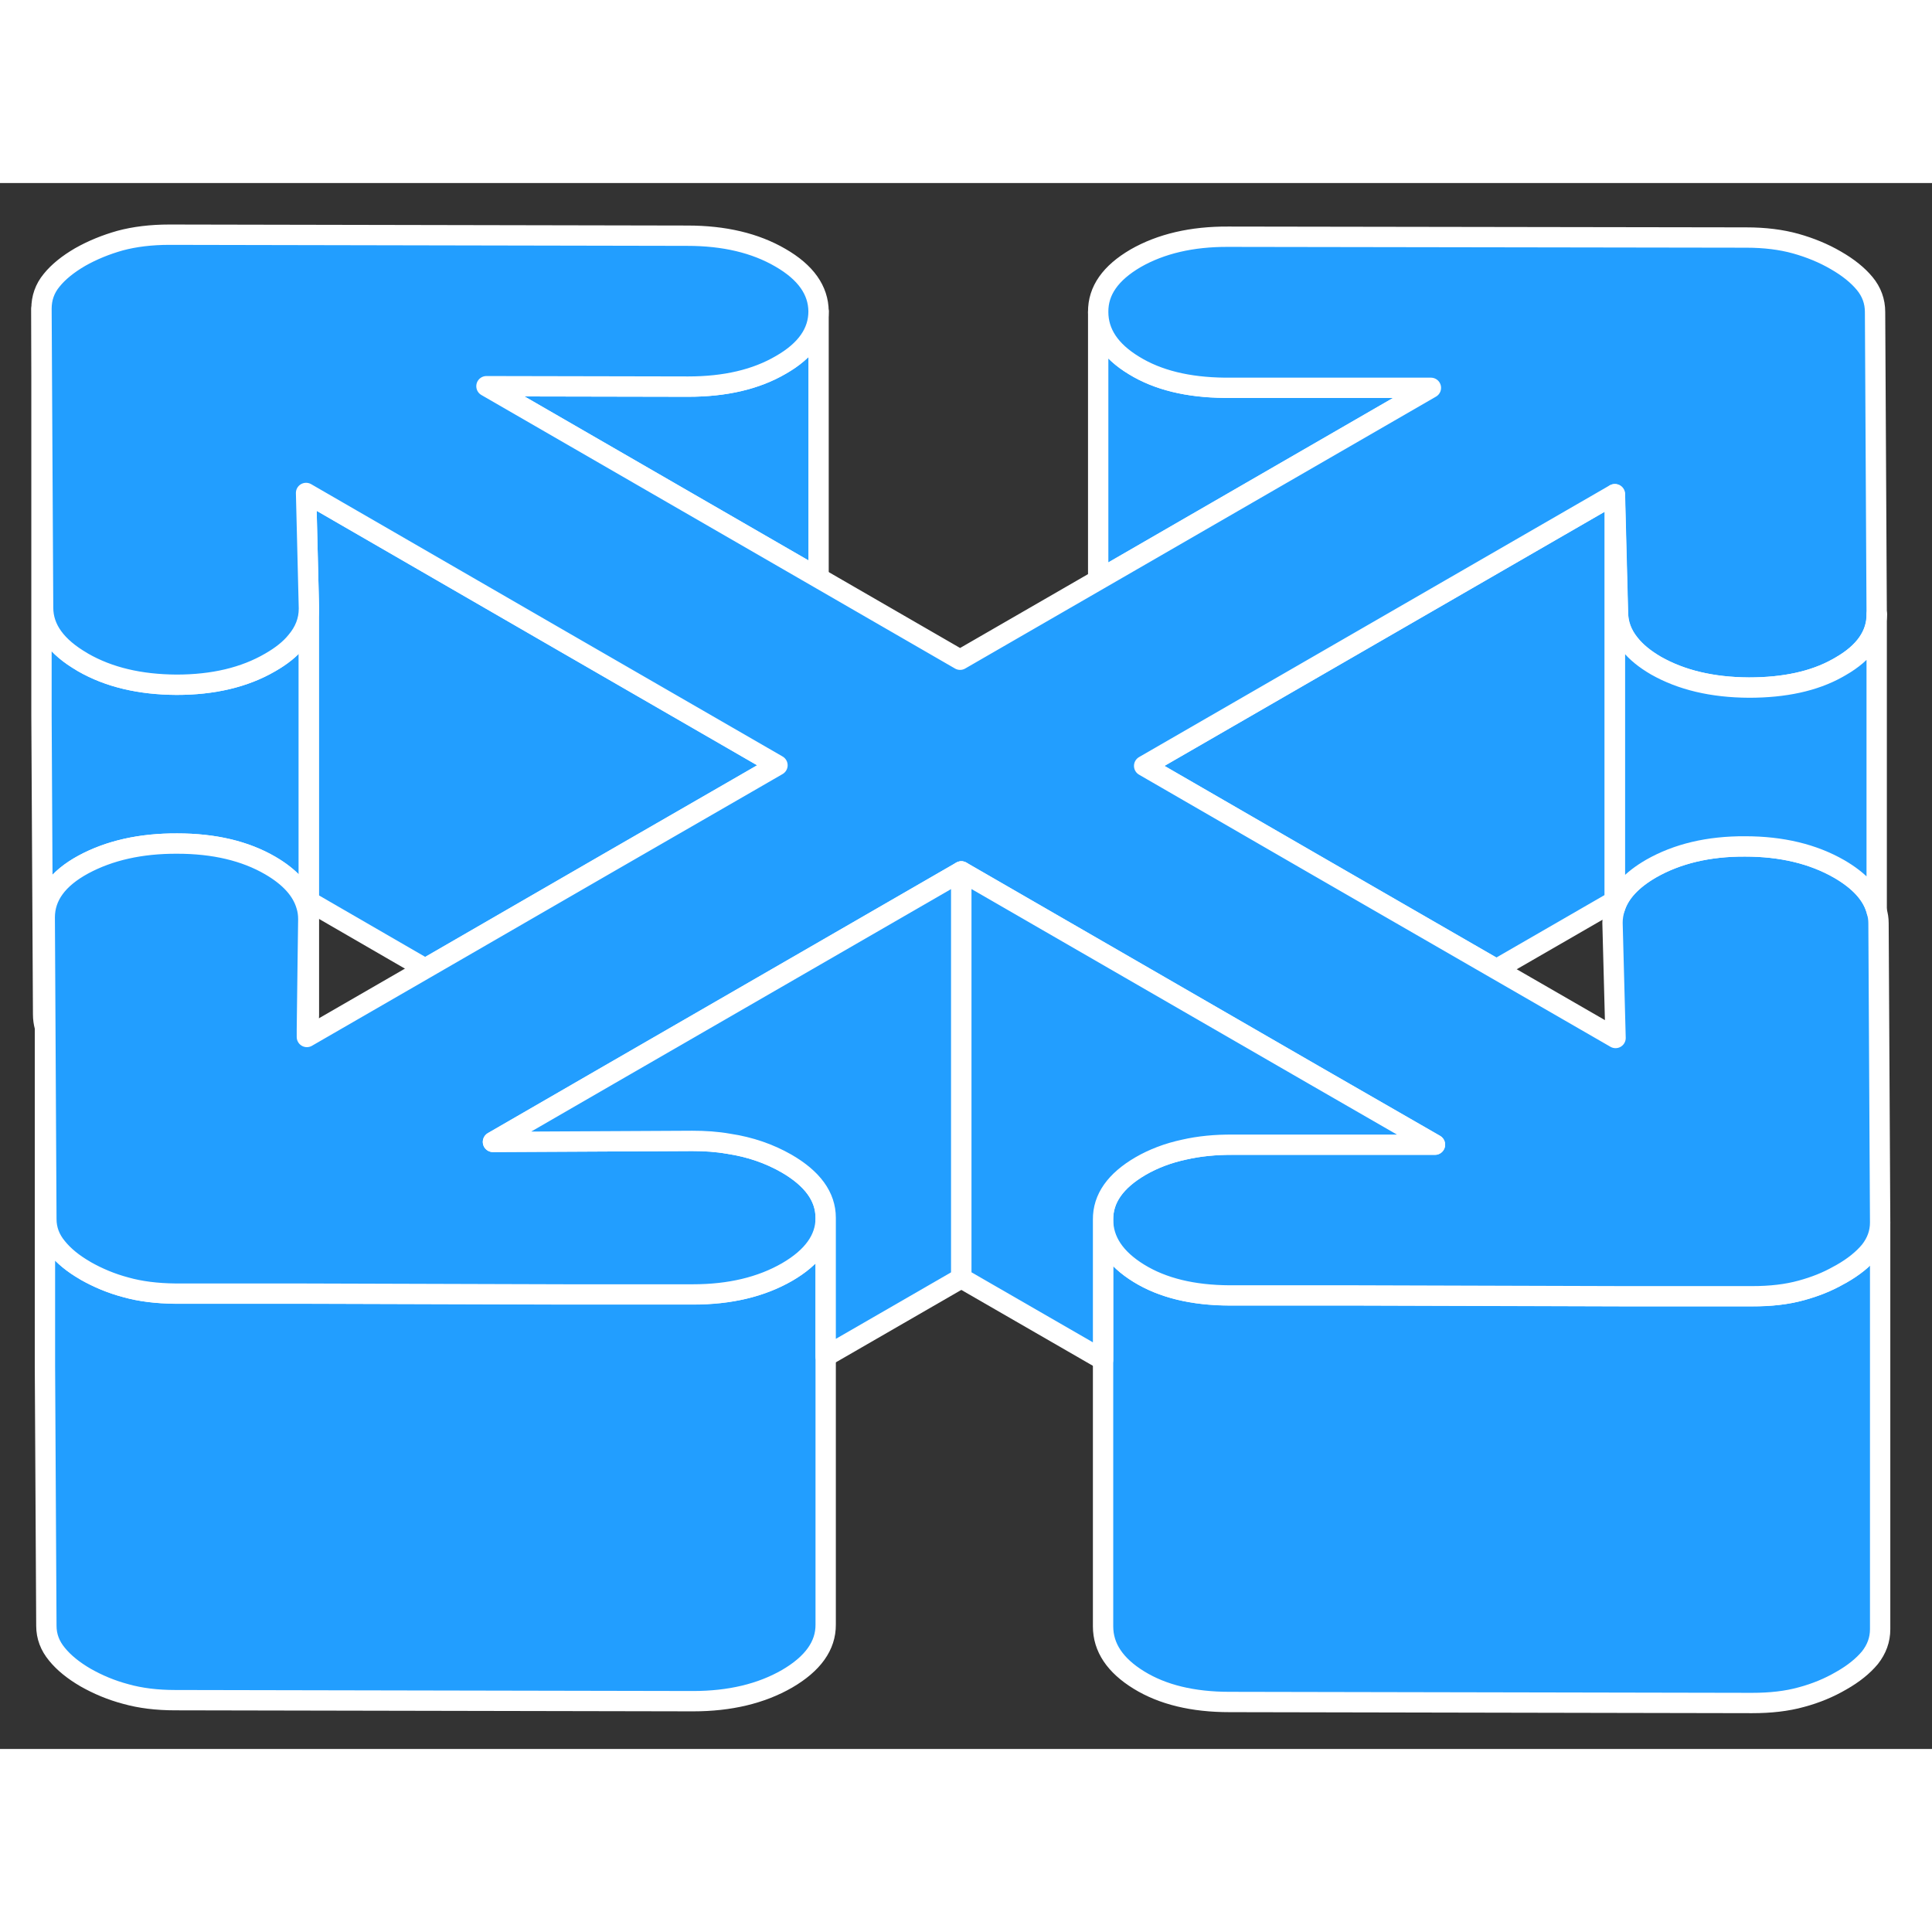 <svg width="48" height="48" viewBox="0 0 95 77" fill="#229EFF" xmlns="http://www.w3.org/2000/svg" stroke-width="1px" stroke-linecap="round" stroke-linejoin="round"><rect x="0" y="0" width="95" height="77" fill="#333333" stroke="none"/><path d="M2.211 56.06V57.49V56.11C2.211 56.11 2.2 56.07 2.211 56.06Z" stroke="white" stroke-linejoin="round"/><path d="M15.19 20.93V40.91C15.19 41.16 15.16 41.39 15.09 41.62L15.13 38.44L15.16 36.2C15.16 35.96 15.13 35.74 15.06 35.52C14.84 34.77 14.25 34.12 13.29 33.56C12.05 32.84 10.52 32.48 8.72 32.48C6.92 32.47 5.38 32.82 4.1 33.51C2.83 34.2 2.2 35.07 2.2 36.11V41.48C2.15 41.29 2.12 41.09 2.12 40.88L2.04 26.18V6.18L2.12 20.88C2.12 21.92 2.77 22.81 4.05 23.55C4.06 23.56 4.07 23.56 4.08 23.57C5.35 24.3 6.88 24.66 8.68 24.67C10.48 24.67 12.02 24.31 13.29 23.57C13.83 23.26 14.26 22.92 14.56 22.55C14.98 22.06 15.19 21.52 15.19 20.93Z" stroke="white" stroke-linejoin="round"/><path d="M92.45 51.11V71.11C92.45 71.63 92.28 72.09 91.95 72.51C91.61 72.92 91.14 73.3 90.54 73.64C89.94 73.99 89.29 74.26 88.58 74.45C87.86 74.65 87.06 74.74 86.15 74.74L60.46 74.69C58.65 74.69 57.17 74.33 56 73.61C54.83 72.89 54.24 72.01 54.24 70.97V50.97C54.24 52.01 54.83 52.89 56 53.61C57.17 54.33 58.65 54.69 60.46 54.69H66.73L79.93 54.73H86.15C87.06 54.74 87.86 54.65 88.58 54.45C89.24 54.27 89.85 54.03 90.41 53.71C90.45 53.69 90.5 53.66 90.54 53.64C91.14 53.3 91.61 52.92 91.95 52.51C92.28 52.09 92.45 51.63 92.45 51.11Z" stroke="white" stroke-linejoin="round"/><path d="M40.6 50.9V70.88C40.61 71.92 39.97 72.81 38.7 73.55C37.43 74.28 35.89 74.65 34.08 74.65L8.61 74.6C7.71 74.6 6.9 74.5 6.19 74.3C5.47 74.11 4.81 73.83 4.21 73.49C3.61 73.14 3.14 72.76 2.8 72.34C2.46 71.93 2.28 71.47 2.28 70.94L2.21 58.18V41.52L2.2 36.11L2.23 41.59L2.28 50.94C2.28 51.47 2.46 51.93 2.8 52.34C3.13 52.75 3.59 53.13 4.18 53.47C4.19 53.48 4.2 53.48 4.21 53.49C4.81 53.83 5.47 54.11 6.19 54.3C6.9 54.5 7.71 54.6 8.61 54.6H14.57L27.82 54.64H34.08C35.89 54.65 37.43 54.28 38.7 53.55C39.96 52.82 40.6 51.93 40.6 50.9Z" stroke="white" stroke-linejoin="round"/><path d="M38.23 28.63L36.29 29.75L29.89 33.44L20.91 38.63L15.19 35.32V20.91L15.05 15.24L27.75 22.58L38.23 28.63Z" stroke="white" stroke-linejoin="round"/><path d="M40.25 6.31V19.42L23.92 9.99L33.84 10.01C35.65 10.01 37.17 9.66 38.4 8.94C39.64 8.23 40.25 7.35 40.25 6.31Z" stroke="white" stroke-linejoin="round"/><path d="M70.36 10.07L54 19.52V6.34C54 7.38 54.59 8.26 55.76 8.97C56.93 9.69 58.41 10.05 60.22 10.06H70.36V10.07Z" stroke="white" stroke-linejoin="round"/><path d="M79.4 15.3V35.3L73.58 38.66L64.53 33.44L58.44 29.92L56.26 28.66L66.67 22.65L79.4 15.3Z" stroke="white" stroke-linejoin="round"/><path d="M92.45 51.11C92.45 51.63 92.28 52.09 91.95 52.51C91.61 52.92 91.14 53.3 90.54 53.64C90.5 53.66 90.45 53.69 90.41 53.71C89.85 54.03 89.24 54.27 88.58 54.45C87.86 54.65 87.06 54.74 86.15 54.74H79.93L66.73 54.7H60.46C58.65 54.69 57.17 54.33 56 53.61C54.83 52.89 54.24 52.01 54.24 50.97C54.23 49.93 54.85 49.06 56.08 48.34C56.72 47.97 57.43 47.7 58.22 47.53C58.96 47.36 59.77 47.28 60.64 47.28H70.56L64.59 43.85L55.55 38.63L47.27 33.85L38.94 38.66L29.95 43.85L24.24 47.15L34.04 47.1C34.67 47.1 35.26 47.14 35.82 47.24C36.89 47.4 37.83 47.73 38.67 48.21C39.95 48.95 40.6 49.84 40.6 50.88V50.9C40.6 51.93 39.96 52.82 38.7 53.55C37.43 54.28 35.89 54.65 34.08 54.65H27.82L14.57 54.61H8.61C7.71 54.6 6.9 54.5 6.19 54.3C5.47 54.11 4.81 53.83 4.21 53.49C4.2 53.48 4.19 53.48 4.18 53.47C3.59 53.13 3.13 52.75 2.8 52.34C2.46 51.93 2.28 51.47 2.28 50.94L2.23 41.59L2.2 36.11C2.2 35.07 2.83 34.2 4.1 33.51C5.38 32.82 6.92 32.47 8.72 32.48C10.52 32.48 12.05 32.84 13.29 33.56C14.25 34.12 14.84 34.77 15.06 35.52C15.13 35.74 15.16 35.96 15.16 36.2L15.13 38.44L15.09 41.62V41.99L20.91 38.63L29.89 33.44L36.29 29.75L38.23 28.63L27.75 22.58L15.05 15.24L15.19 20.91V20.93C15.19 21.52 14.98 22.06 14.56 22.55C14.26 22.92 13.83 23.26 13.29 23.57C12.02 24.31 10.48 24.67 8.68 24.67C6.88 24.66 5.35 24.3 4.08 23.57C4.07 23.57 4.06 23.57 4.05 23.55C2.77 22.81 2.12 21.92 2.12 20.88L2.04 6.18C2.04 5.66 2.2 5.19 2.54 4.78C2.87 4.37 3.34 3.99 3.94 3.64C4.54 3.3 5.2 3.03 5.91 2.83C6.62 2.64 7.43 2.54 8.33 2.54L33.8 2.59C35.61 2.59 37.13 2.95 38.37 3.67C39.62 4.39 40.24 5.27 40.25 6.31C40.25 7.35 39.64 8.23 38.4 8.94C37.17 9.66 35.65 10.01 33.84 10.01L23.92 9.99L40.25 19.42L47.21 23.44L54 19.52L70.36 10.07H60.22C58.41 10.05 56.93 9.69 55.76 8.97C54.59 8.26 54 7.38 54 6.34C53.99 5.29 54.61 4.42 55.84 3.7C57.08 2.99 58.6 2.63 60.4 2.64L85.87 2.68C86.77 2.68 87.58 2.78 88.3 2.98C89.01 3.18 89.67 3.45 90.27 3.8C90.88 4.15 91.35 4.53 91.69 4.94C92.03 5.35 92.2 5.82 92.2 6.34L92.28 21.18V21.21C92.28 22.23 91.68 23.09 90.49 23.77C90.44 23.8 90.4 23.82 90.35 23.85C89.19 24.5 87.73 24.81 85.99 24.81C84.19 24.8 82.67 24.44 81.42 23.73C80.87 23.41 80.44 23.06 80.13 22.67C79.74 22.19 79.55 21.67 79.55 21.09L79.4 15.3L66.67 22.65L56.26 28.66L58.44 29.92L64.53 33.44L73.58 38.66L79.44 42.04L79.29 36.38C79.29 36.12 79.33 35.88 79.41 35.64C79.64 34.9 80.24 34.26 81.19 33.71C82.47 32.98 84.01 32.61 85.81 32.62C87.61 32.62 89.15 32.99 90.44 33.73C91.42 34.3 92.02 34.95 92.25 35.69C92.27 35.72 92.28 35.76 92.28 35.8C92.34 35.99 92.37 36.19 92.37 36.4L92.45 51.11Z" stroke="white" stroke-linejoin="round"/><path d="M92.28 21.21V35.8C92.28 35.8 92.27 35.72 92.25 35.69C92.02 34.95 91.42 34.3 90.44 33.73C89.15 32.99 87.61 32.62 85.81 32.62C84.01 32.61 82.47 32.98 81.19 33.71C80.24 34.26 79.64 34.9 79.41 35.63V35.3V15.3L79.56 21.09C79.56 21.67 79.75 22.19 80.14 22.67C80.45 23.06 80.88 23.41 81.43 23.73C82.68 24.44 84.2 24.8 86 24.81C87.74 24.81 89.2 24.5 90.36 23.85C90.41 23.82 90.45 23.8 90.5 23.77C91.69 23.09 92.29 22.23 92.29 21.21H92.28Z" stroke="white" stroke-linejoin="round"/><path d="M47.27 33.85V53.85L40.6 57.7V50.88C40.6 49.84 39.95 48.95 38.67 48.21C37.83 47.73 36.89 47.4 35.82 47.24C35.26 47.14 34.67 47.1 34.04 47.1L24.24 47.15L29.95 43.85L38.94 38.66L47.27 33.85Z" stroke="white" stroke-linejoin="round"/><path d="M70.56 47.29H60.641C59.77 47.28 58.961 47.36 58.221 47.53C57.431 47.7 56.72 47.97 56.08 48.34C54.85 49.06 54.23 49.93 54.24 50.97V57.87L47.27 53.85V33.85L55.55 38.63L64.591 43.85L70.56 47.29Z" stroke="white" stroke-linejoin="round"/></svg>